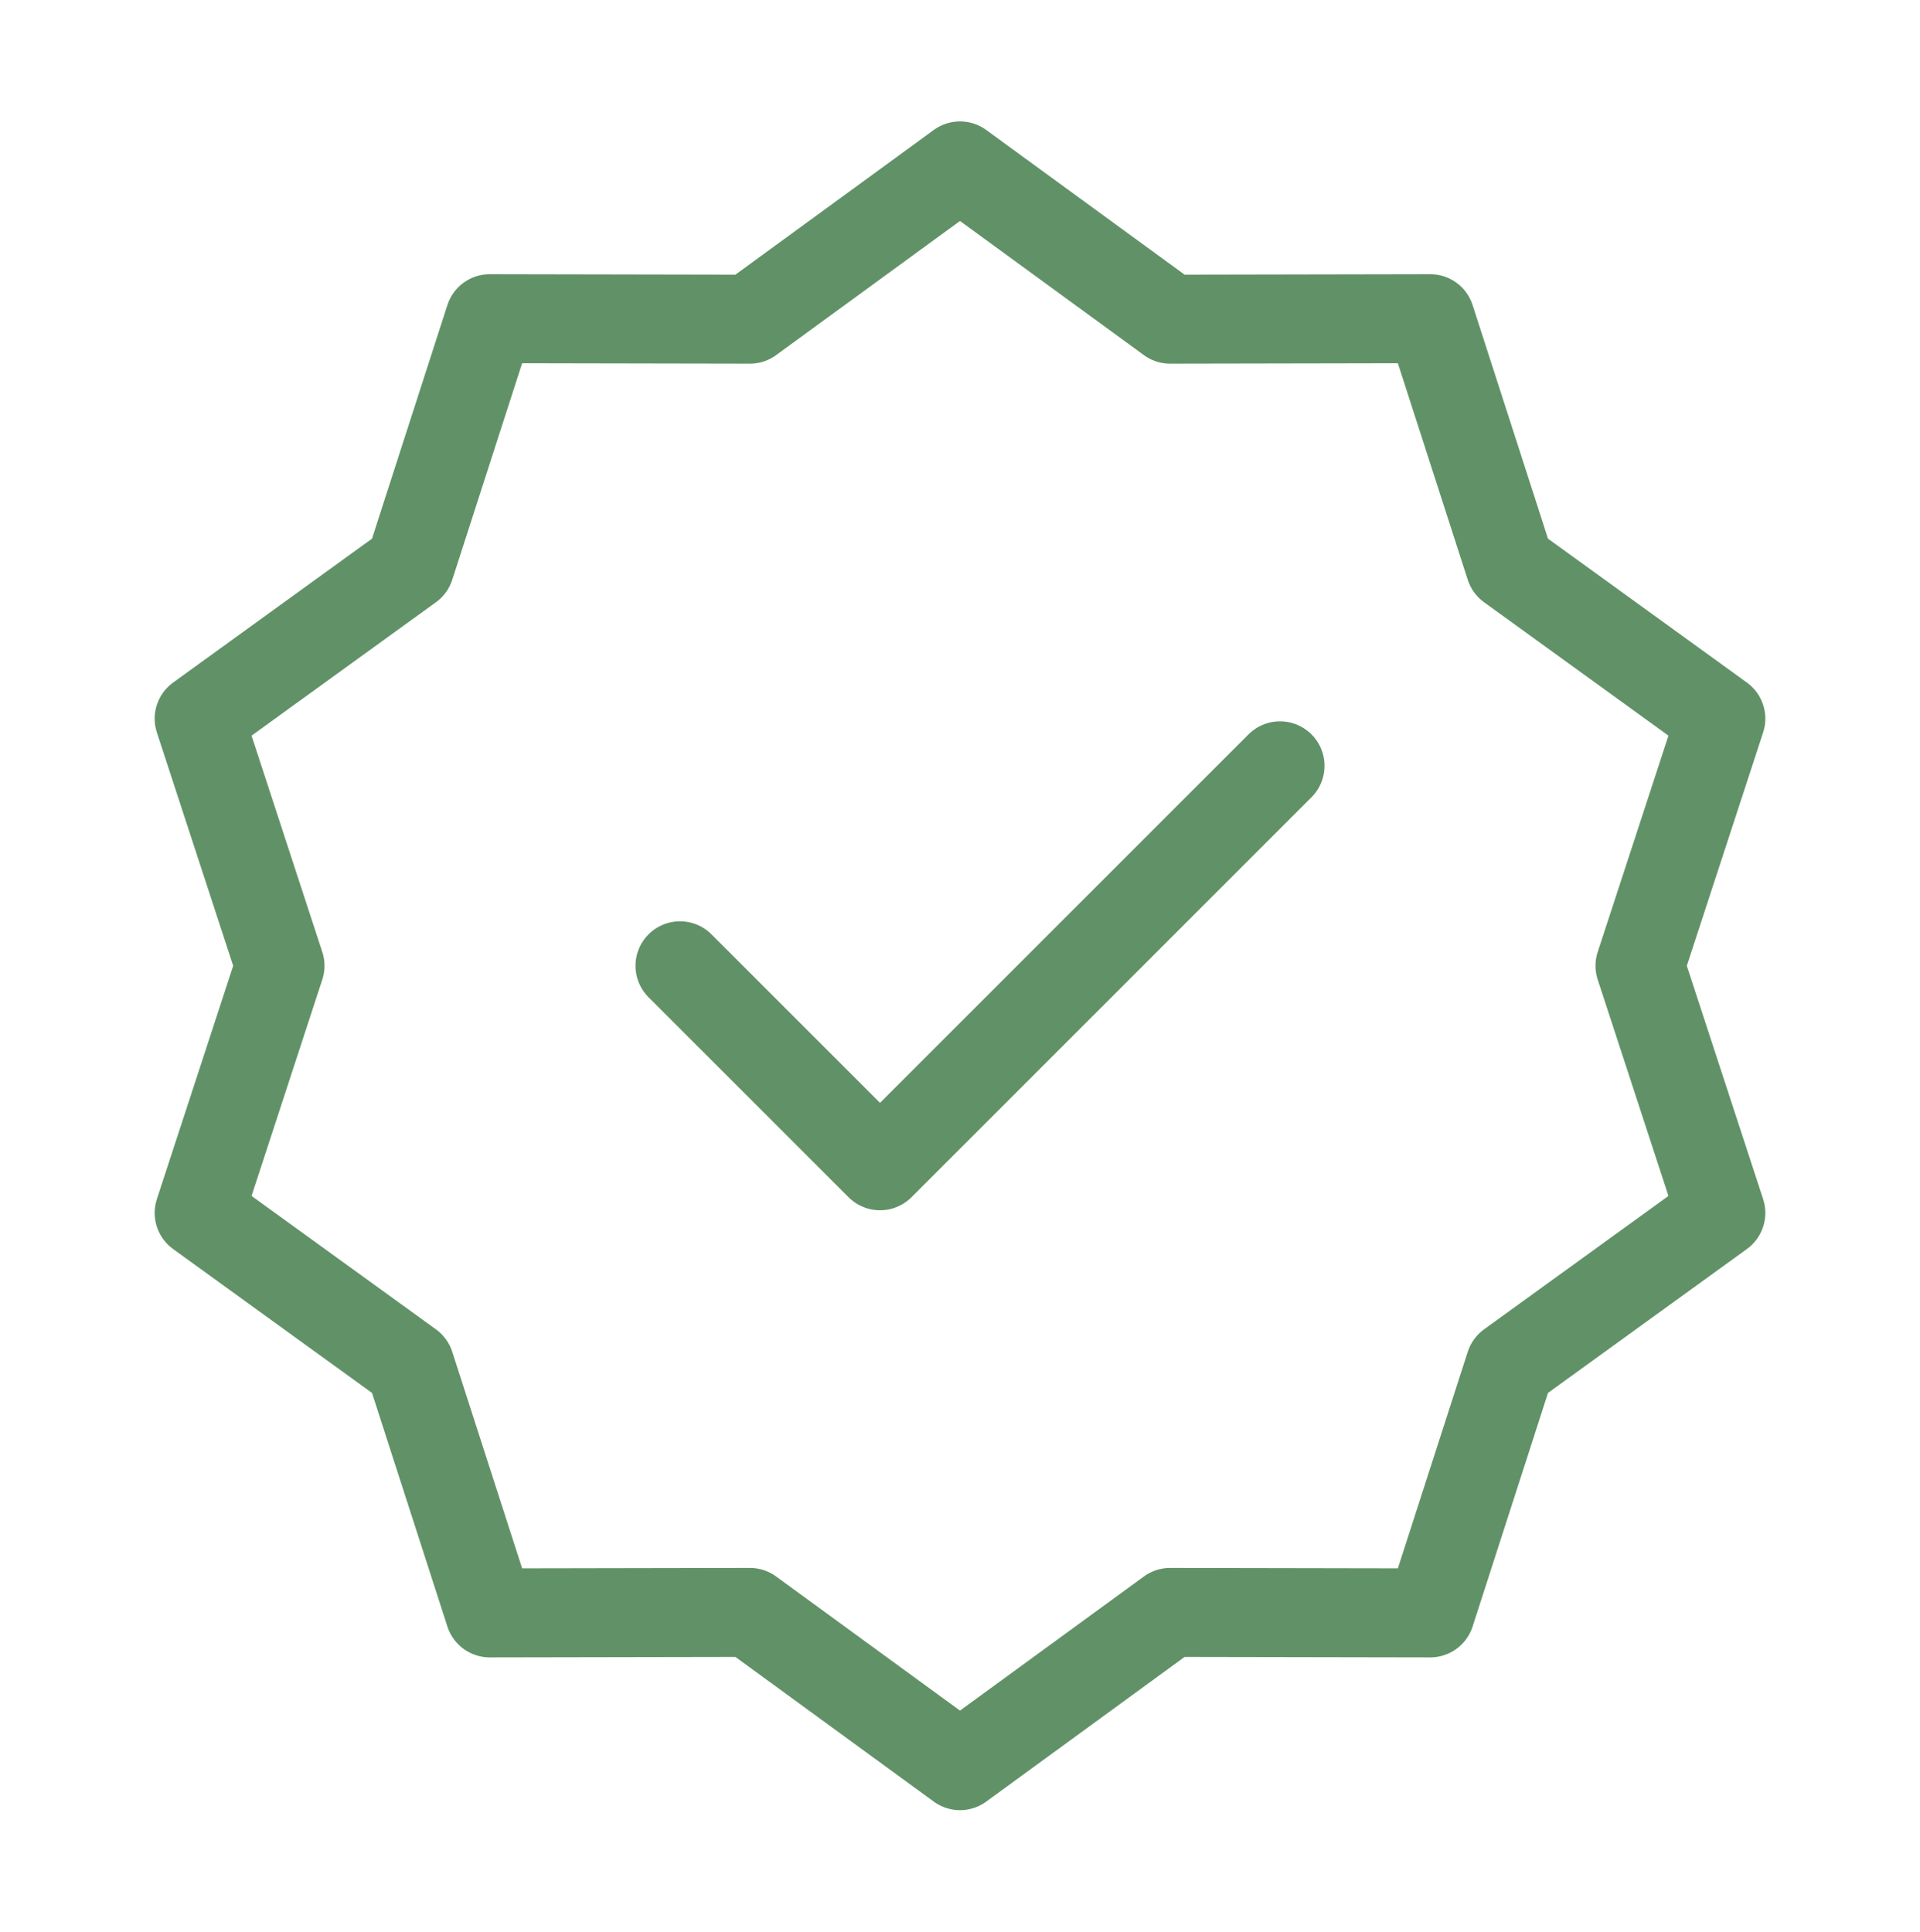 <svg width="160" height="161" viewBox="0 0 160 161" fill="none" xmlns="http://www.w3.org/2000/svg">
<path d="M80 13.828L97.51 26.602L119.187 26.561L125.843 47.188L143.403 59.895L136.667 80.495L143.403 101.095L125.843 113.801L119.187 134.428L97.51 134.388L80 147.161L62.49 134.388L40.813 134.428L34.157 113.801L16.597 101.095L23.333 80.495L16.597 59.895L34.157 47.188L40.813 26.561L62.49 26.602L80 13.828Z" stroke="#619267" stroke-width="7.417" stroke-linecap="round" stroke-linejoin="round"/>
<path d="M56.667 80.495L73.334 97.162L106.667 63.828" stroke="#619267" stroke-width="7.417" stroke-linecap="round" stroke-linejoin="round"/>
</svg>
